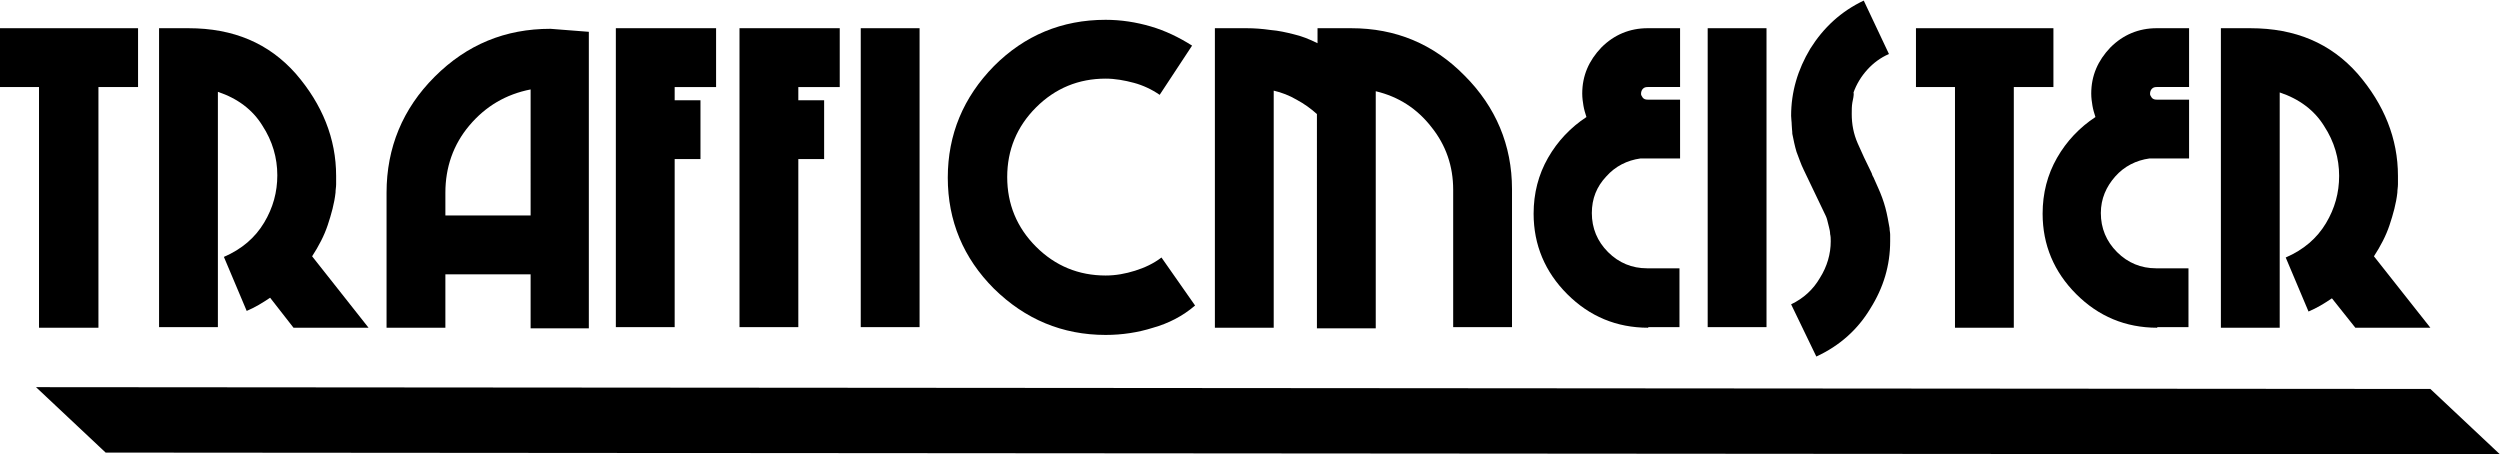 <?xml version="1.0" encoding="utf-8"?>
<!-- Generator: Adobe Illustrator 22.0.0, SVG Export Plug-In . SVG Version: 6.00 Build 0)  -->
<svg version="1.1" id="Layer_1" xmlns="http://www.w3.org/2000/svg" xmlns:xlink="http://www.w3.org/1999/xlink" x="0px" y="0px"
	 viewBox="0 0 416.5 75.7" style="enable-background:new 0 0 416.5 75.7;" xml:space="preserve">
<g>
	<path d="M23,4.7v9.8h-6.6v40.1H6.5V14.5H0V4.7H23z"/>
	<path d="M61.4,54.6H48.9L45,49.6c-0.6,0.4-1.2,0.8-1.9,1.2c-0.7,0.4-1.3,0.7-2,1l-3.8-9c3-1.3,5.2-3.2,6.7-5.7
		c1.5-2.5,2.2-5.1,2.2-7.9c0-2.9-0.8-5.7-2.5-8.3c-1.6-2.6-4.1-4.5-7.4-5.6v39.2h-9.8V4.7h4.9c7.5,0,13.4,2.5,17.9,7.6
		c4.4,5.1,6.7,10.8,6.7,17c0,0.5,0,0.9,0,1.4c0,0.5-0.1,0.9-0.1,1.4c-0.2,1.8-0.7,3.6-1.3,5.4c-0.6,1.8-1.5,3.5-2.6,5.2L61.4,54.6z"
		/>
	<path d="M88.4,54.6v-8.9H74.2v8.9h-9.8V32.1c0-7.5,2.7-14,8-19.3c5.4-5.4,11.8-8,19.3-8l6.4,0.5v4.5v44.9H88.4z M88.4,14.9
		c-4.1,0.8-7.5,2.8-10.2,6c-2.7,3.2-4,7-4,11.2v3.8h14.2V14.9z"/>
	<path d="M112.4,14.6v2.1h4.3v9.8h-4.3v28h-9.8V4.7h16.7v9.8H112.4z"/>
	<path d="M133,14.6v2.1h4.3v9.8H133v28h-9.8V4.7h16.7v9.8H133z"/>
	<path d="M143.4,54.6V4.7h9.8v49.8H143.4z"/>
	<path d="M192.1,54.6c-2.5,0.8-5.2,1.2-7.9,1.2c-7.2,0-13.4-2.6-18.6-7.7c-5.1-5.1-7.7-11.3-7.7-18.5c0-7.2,2.6-13.4,7.7-18.6
		c5.1-5.1,11.3-7.7,18.6-7.7c2.6,0,5.1,0.4,7.5,1.1c2.4,0.7,4.7,1.8,6.9,3.2l-5.4,8.2c-1.3-0.9-2.8-1.6-4.3-2
		c-1.5-0.4-3.1-0.7-4.7-0.7c-4.5,0-8.4,1.6-11.6,4.8c-3.2,3.2-4.8,7.1-4.8,11.6s1.6,8.4,4.8,11.6c3.2,3.2,7.1,4.8,11.6,4.8
		c1.7,0,3.3-0.3,4.9-0.8c1.6-0.5,3.1-1.2,4.4-2.2l5.6,8C197,52.7,194.6,53.9,192.1,54.6z"/>
	<path d="M242.1,54.6v-23c0-3.9-1.2-7.4-3.6-10.4c-2.4-3.1-5.5-5.1-9.3-6v39.5h-9.8V19c-1-0.9-2.1-1.7-3.4-2.4
		c-1.2-0.7-2.5-1.2-3.8-1.5v39.5h-9.8V4.7c0.2,0,0.4,0,0.6,0c0.2,0,0.4,0,0.6,0c1.4,0,2.8,0,4.1,0c1.3,0,2.6,0.1,4,0.3
		c1.3,0.1,2.6,0.4,3.8,0.7c1.3,0.3,2.6,0.8,4,1.5V4.7h5.6c7.4,0,13.7,2.6,18.9,7.9c5.2,5.2,7.9,11.6,7.9,18.9v23H242.1z"/>
	<path d="M274.6,54.6c-5.3,0-9.8-1.9-13.5-5.6c-3.7-3.7-5.6-8.2-5.6-13.4c0-3.4,0.8-6.5,2.4-9.3c1.6-2.8,3.8-5.1,6.4-6.8
		c-0.2-0.6-0.4-1.3-0.5-1.9c-0.1-0.6-0.2-1.3-0.2-2c0-3,1.1-5.5,3.2-7.7c2.1-2.1,4.7-3.2,7.7-3.2h5.4v9.8h-5.4
		c-0.4,0-0.6,0.1-0.8,0.3c-0.2,0.2-0.3,0.5-0.3,0.8c0,0,0,0.1,0,0.1c0,0.2,0.2,0.4,0.3,0.6c0.2,0.2,0.4,0.3,0.8,0.3h5.4v9.8h-6.6
		c-2.2,0.3-4.2,1.3-5.7,3c-1.6,1.7-2.4,3.7-2.4,6.1c0,2.5,0.9,4.7,2.7,6.5c1.8,1.8,4,2.7,6.5,2.7h5.4v9.8H274.6z"/>
	<path d="M284.5,54.6V4.7h9.8v49.8H284.5z"/>
	<path d="M308.6,17.1c-0.1,0.6-0.1,1.2-0.1,1.9c0,1.7,0.3,3.3,1,4.9c0.7,1.6,1.4,3.1,2.2,4.7c0.1,0.2,0.2,0.4,0.2,0.5
		c0.1,0.2,0.1,0.3,0.2,0.4c0.1,0.3,0.3,0.6,0.4,0.9c0.1,0.3,0.3,0.6,0.4,0.9c0.5,1.1,0.9,2.2,1.2,3.3c0.3,1.1,0.5,2.3,0.7,3.4
		c0,0.4,0.1,0.7,0.1,1.1c0,0.4,0,0.8,0,1.1c0,4-1.1,7.7-3.3,11.2c-2.1,3.5-5.1,6.2-9,8l-4.2-8.7c2.1-1,3.7-2.5,4.8-4.4
		c1.2-1.9,1.8-4,1.8-6.1c0-0.4,0-0.8-0.1-1.2c0-0.4-0.1-0.8-0.2-1.2c-0.1-0.4-0.2-0.8-0.3-1.2c-0.1-0.4-0.3-0.8-0.5-1.2l-3.4-7.1
		c-0.5-1-0.8-2-1.2-3c-0.3-1-0.5-2-0.7-3c0-0.5-0.1-1-0.1-1.5c0-0.5-0.1-1-0.1-1.5c0-4,1.1-7.7,3.2-11.2c2.2-3.5,5.1-6.2,8.9-8
		l4.2,8.9c-1.4,0.6-2.6,1.5-3.6,2.6c-1,1.1-1.8,2.4-2.3,3.8C308.9,15.9,308.7,16.5,308.6,17.1z"/>
	<path d="M342.1,4.7v9.8h-6.6v40.1h-9.8V14.5h-6.5V4.7H342.1z"/>
	<path d="M359.4,54.6c-5.3,0-9.8-1.9-13.5-5.6c-3.7-3.7-5.6-8.2-5.6-13.4c0-3.4,0.8-6.5,2.4-9.3c1.6-2.8,3.8-5.1,6.4-6.8
		c-0.2-0.6-0.4-1.3-0.5-1.9c-0.1-0.6-0.2-1.3-0.2-2c0-3,1.1-5.5,3.2-7.7c2.1-2.1,4.7-3.2,7.7-3.2h5.4v9.8h-5.4
		c-0.4,0-0.6,0.1-0.8,0.3c-0.2,0.2-0.3,0.5-0.3,0.8c0,0,0,0.1,0,0.1c0,0.2,0.2,0.4,0.3,0.6c0.2,0.2,0.4,0.3,0.8,0.3h5.4v9.8h-6.6
		c-2.2,0.3-4.2,1.3-5.7,3s-2.4,3.7-2.4,6.1c0,2.5,0.9,4.7,2.7,6.5c1.8,1.8,4,2.7,6.5,2.7h5.4v9.8H359.4z"/>
	<path d="M404.9,54.6h-12.5l-3.9-4.9c-0.6,0.4-1.2,0.8-1.9,1.2c-0.7,0.4-1.3,0.7-2,1l-3.8-9c3-1.3,5.2-3.2,6.7-5.7
		c1.5-2.5,2.2-5.1,2.2-7.9c0-2.9-0.8-5.7-2.5-8.3c-1.6-2.6-4.1-4.5-7.4-5.6v39.2H370V4.7h4.9c7.5,0,13.4,2.5,17.9,7.6
		c4.4,5.1,6.7,10.8,6.7,17c0,0.5,0,0.9,0,1.4c0,0.5-0.1,0.9-0.1,1.4c-0.2,1.8-0.7,3.6-1.3,5.4s-1.5,3.5-2.6,5.2L404.9,54.6z"/>
</g>
<polygon points="416.5,75.7 17.6,75.4 6,64.5 404.9,64.8 "/>
</svg>
